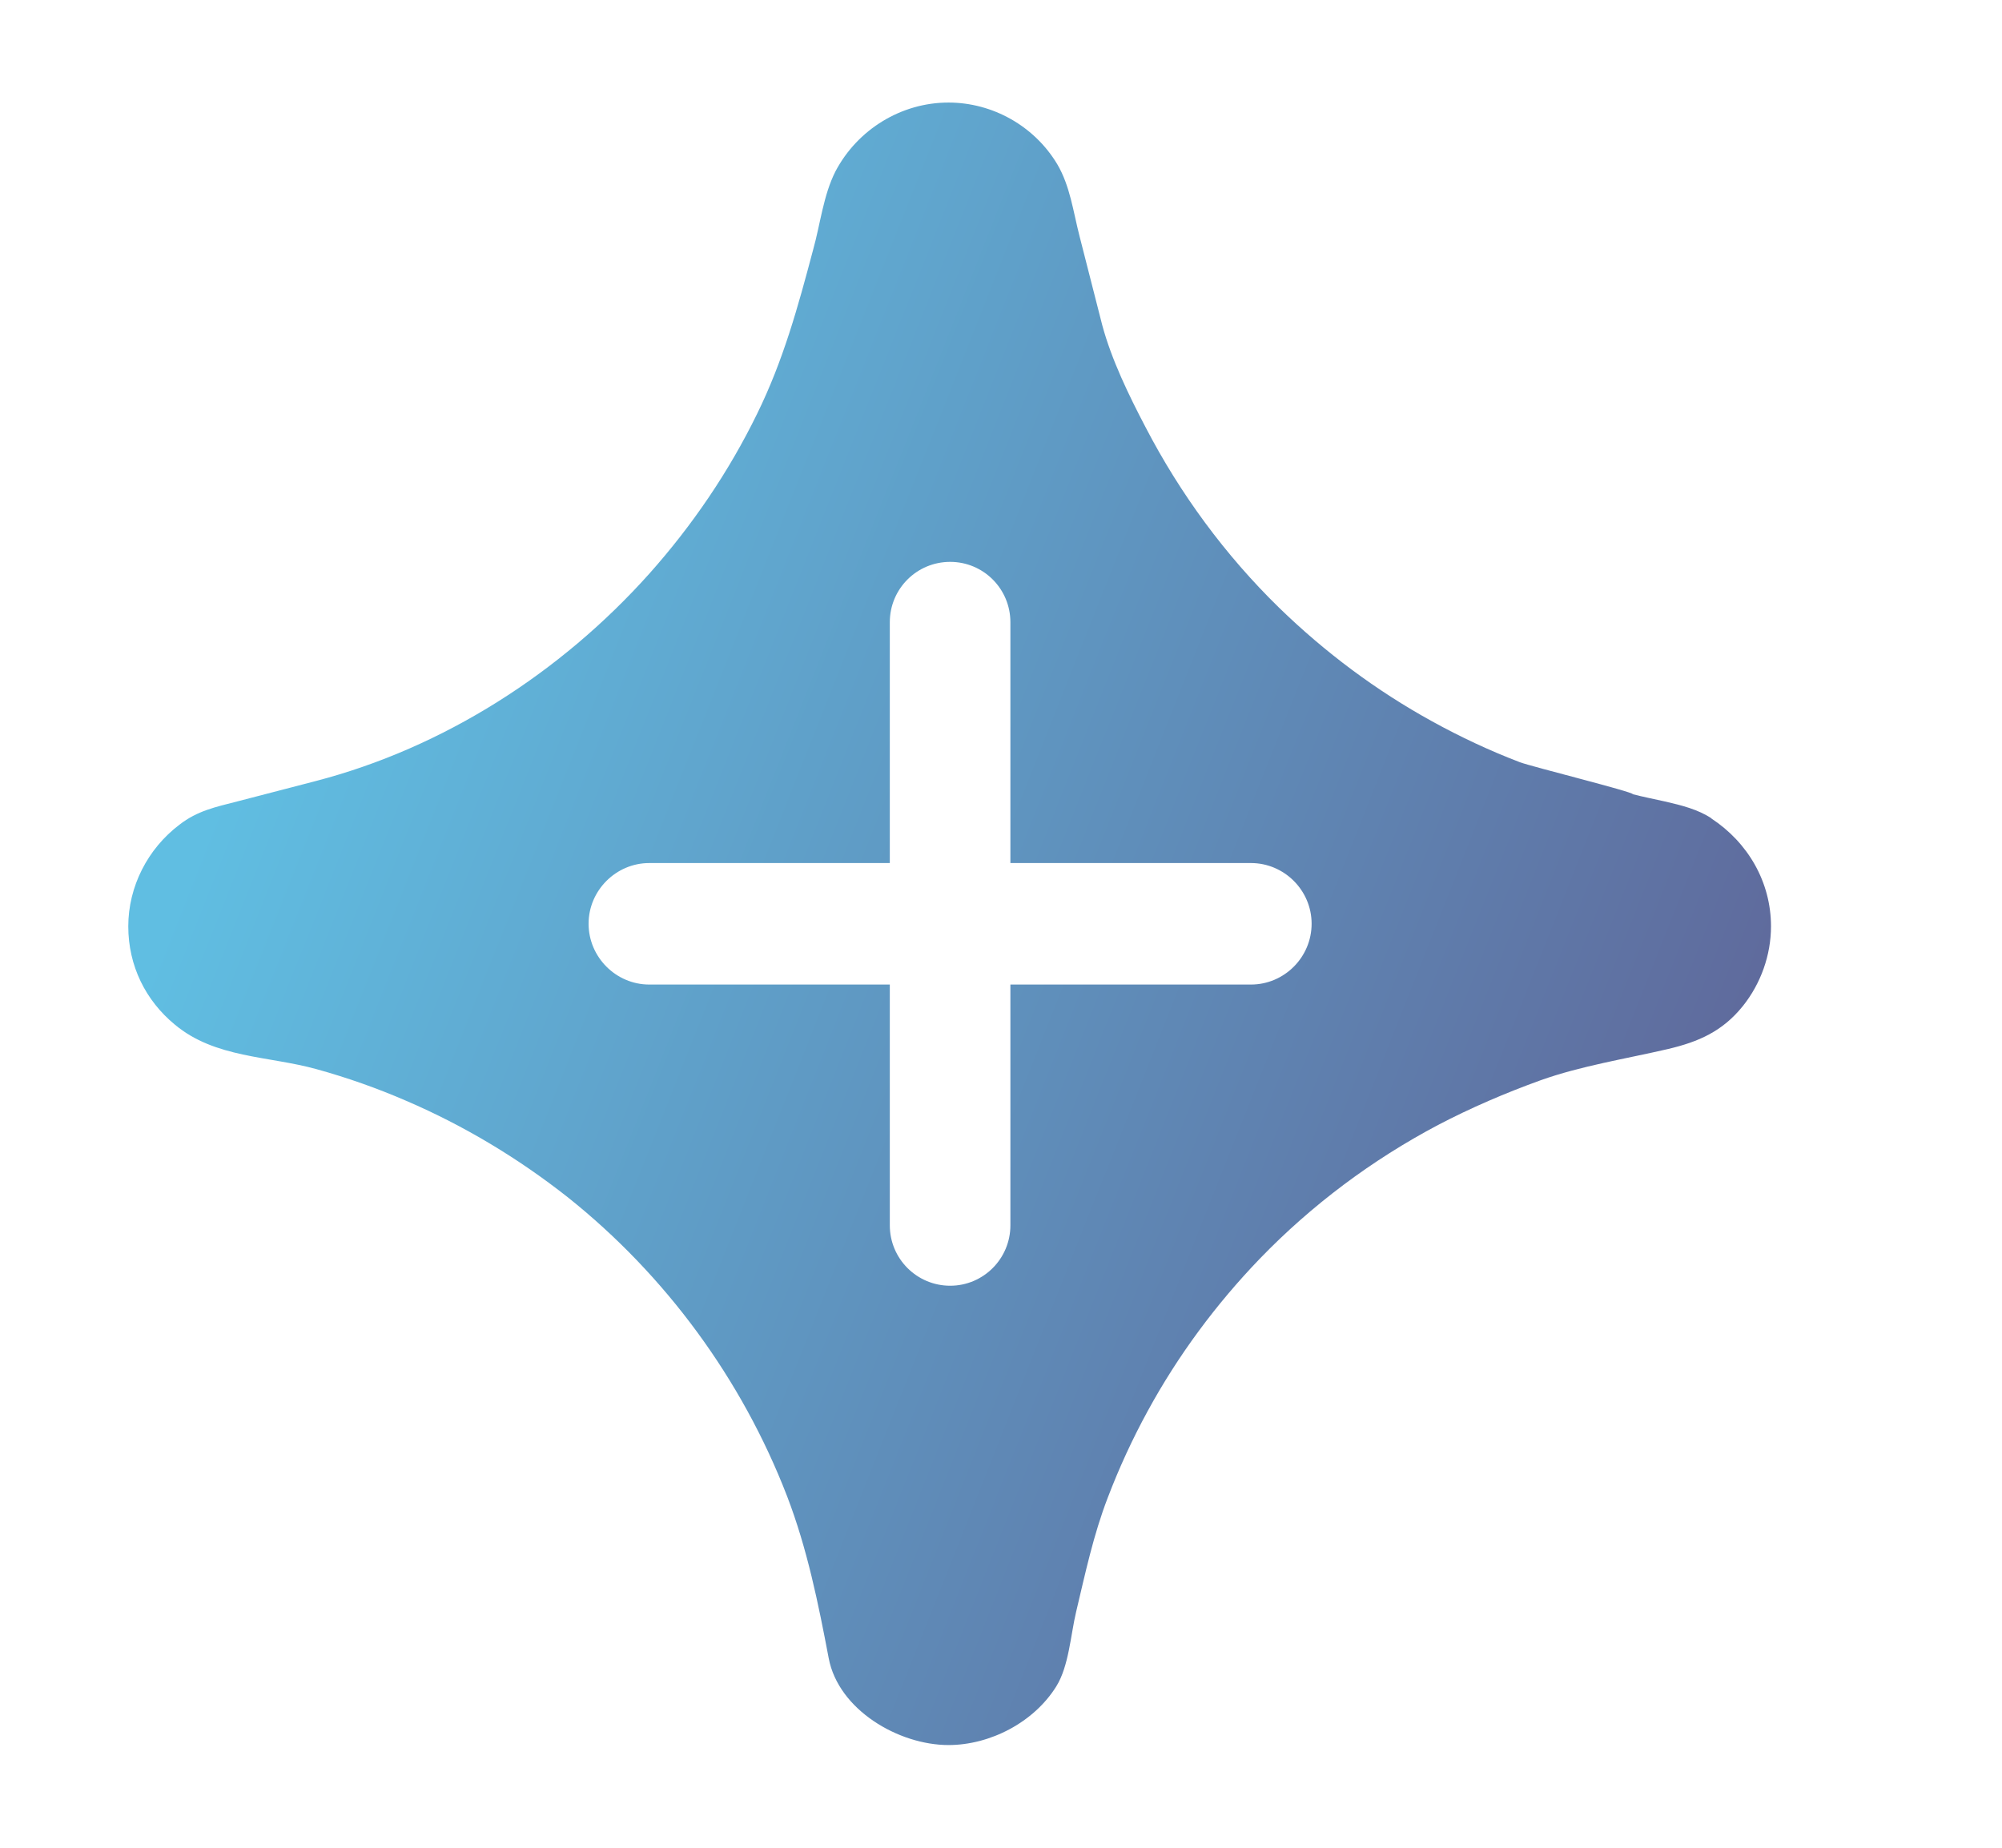<svg width="13" height="12" viewBox="0 0 13 12" fill="none" xmlns="http://www.w3.org/2000/svg">
<g clip-path="url(#clip0_9809_15049)">
<path d="M11.114 5.315C11.027 5.257 10.92 5.23 10.811 5.205C10.739 5.189 10.668 5.175 10.603 5.158C10.603 5.142 9.949 4.98 9.869 4.95C9.675 4.876 9.483 4.786 9.3 4.685C8.936 4.485 8.602 4.235 8.304 3.945C7.956 3.605 7.664 3.208 7.439 2.775C7.33 2.567 7.218 2.337 7.157 2.11C7.108 1.918 7.059 1.726 7.01 1.534C6.969 1.375 6.949 1.208 6.865 1.066C6.717 0.819 6.446 0.666 6.159 0.666C5.852 0.666 5.568 0.841 5.425 1.113C5.346 1.269 5.327 1.455 5.28 1.622C5.182 1.992 5.086 2.342 4.916 2.688C4.733 3.063 4.495 3.413 4.216 3.726C3.641 4.369 2.88 4.857 2.048 5.073C1.879 5.117 1.709 5.161 1.54 5.205C1.4 5.241 1.282 5.265 1.165 5.356C0.959 5.512 0.833 5.758 0.833 6.016C0.833 6.273 0.946 6.498 1.135 6.654C1.397 6.873 1.745 6.857 2.057 6.944C2.256 6.999 2.451 7.068 2.64 7.15C3.014 7.311 3.365 7.522 3.685 7.774C4.322 8.281 4.818 8.958 5.111 9.717C5.242 10.059 5.313 10.41 5.381 10.768C5.444 11.105 5.836 11.333 6.159 11.333C6.43 11.333 6.714 11.185 6.859 10.952C6.941 10.82 6.952 10.618 6.988 10.467C7.048 10.215 7.1 9.969 7.193 9.727C7.267 9.533 7.354 9.344 7.453 9.163C7.65 8.802 7.896 8.47 8.181 8.174C8.517 7.826 8.909 7.533 9.338 7.306C9.552 7.194 9.776 7.098 10.003 7.016C10.266 6.922 10.559 6.876 10.83 6.813C11.03 6.766 11.185 6.698 11.317 6.534C11.434 6.388 11.5 6.202 11.5 6.016C11.5 5.728 11.35 5.471 11.112 5.315H11.114ZM8.123 6.394H6.561V7.958C6.561 8.174 6.386 8.35 6.17 8.35C5.953 8.35 5.778 8.174 5.778 7.958V6.394H4.216C4 6.394 3.822 6.216 3.822 5.999C3.822 5.783 4 5.605 4.216 5.605H5.778V4.041C5.778 3.824 5.953 3.649 6.17 3.649C6.386 3.649 6.561 3.824 6.561 4.041V5.605H8.123C8.34 5.605 8.517 5.783 8.517 5.999C8.517 6.216 8.34 6.394 8.123 6.394Z" fill="url(#paint0_linear_9809_15049)"/>
</g>
<defs>
<linearGradient id="paint0_linear_9809_15049" x1="2.611" y1="2.147" x2="14.908" y2="7.022" gradientUnits="userSpaceOnUse">
<stop stop-color="#60BEE2"/>
<stop offset="1" stop-color="#5E4D84"/>
</linearGradient>
<clipPath id="clip0_9809_15049">
<rect width="12" height="12" fill="white" transform="translate(0.5)"/>
</clipPath>
</defs>
</svg>
